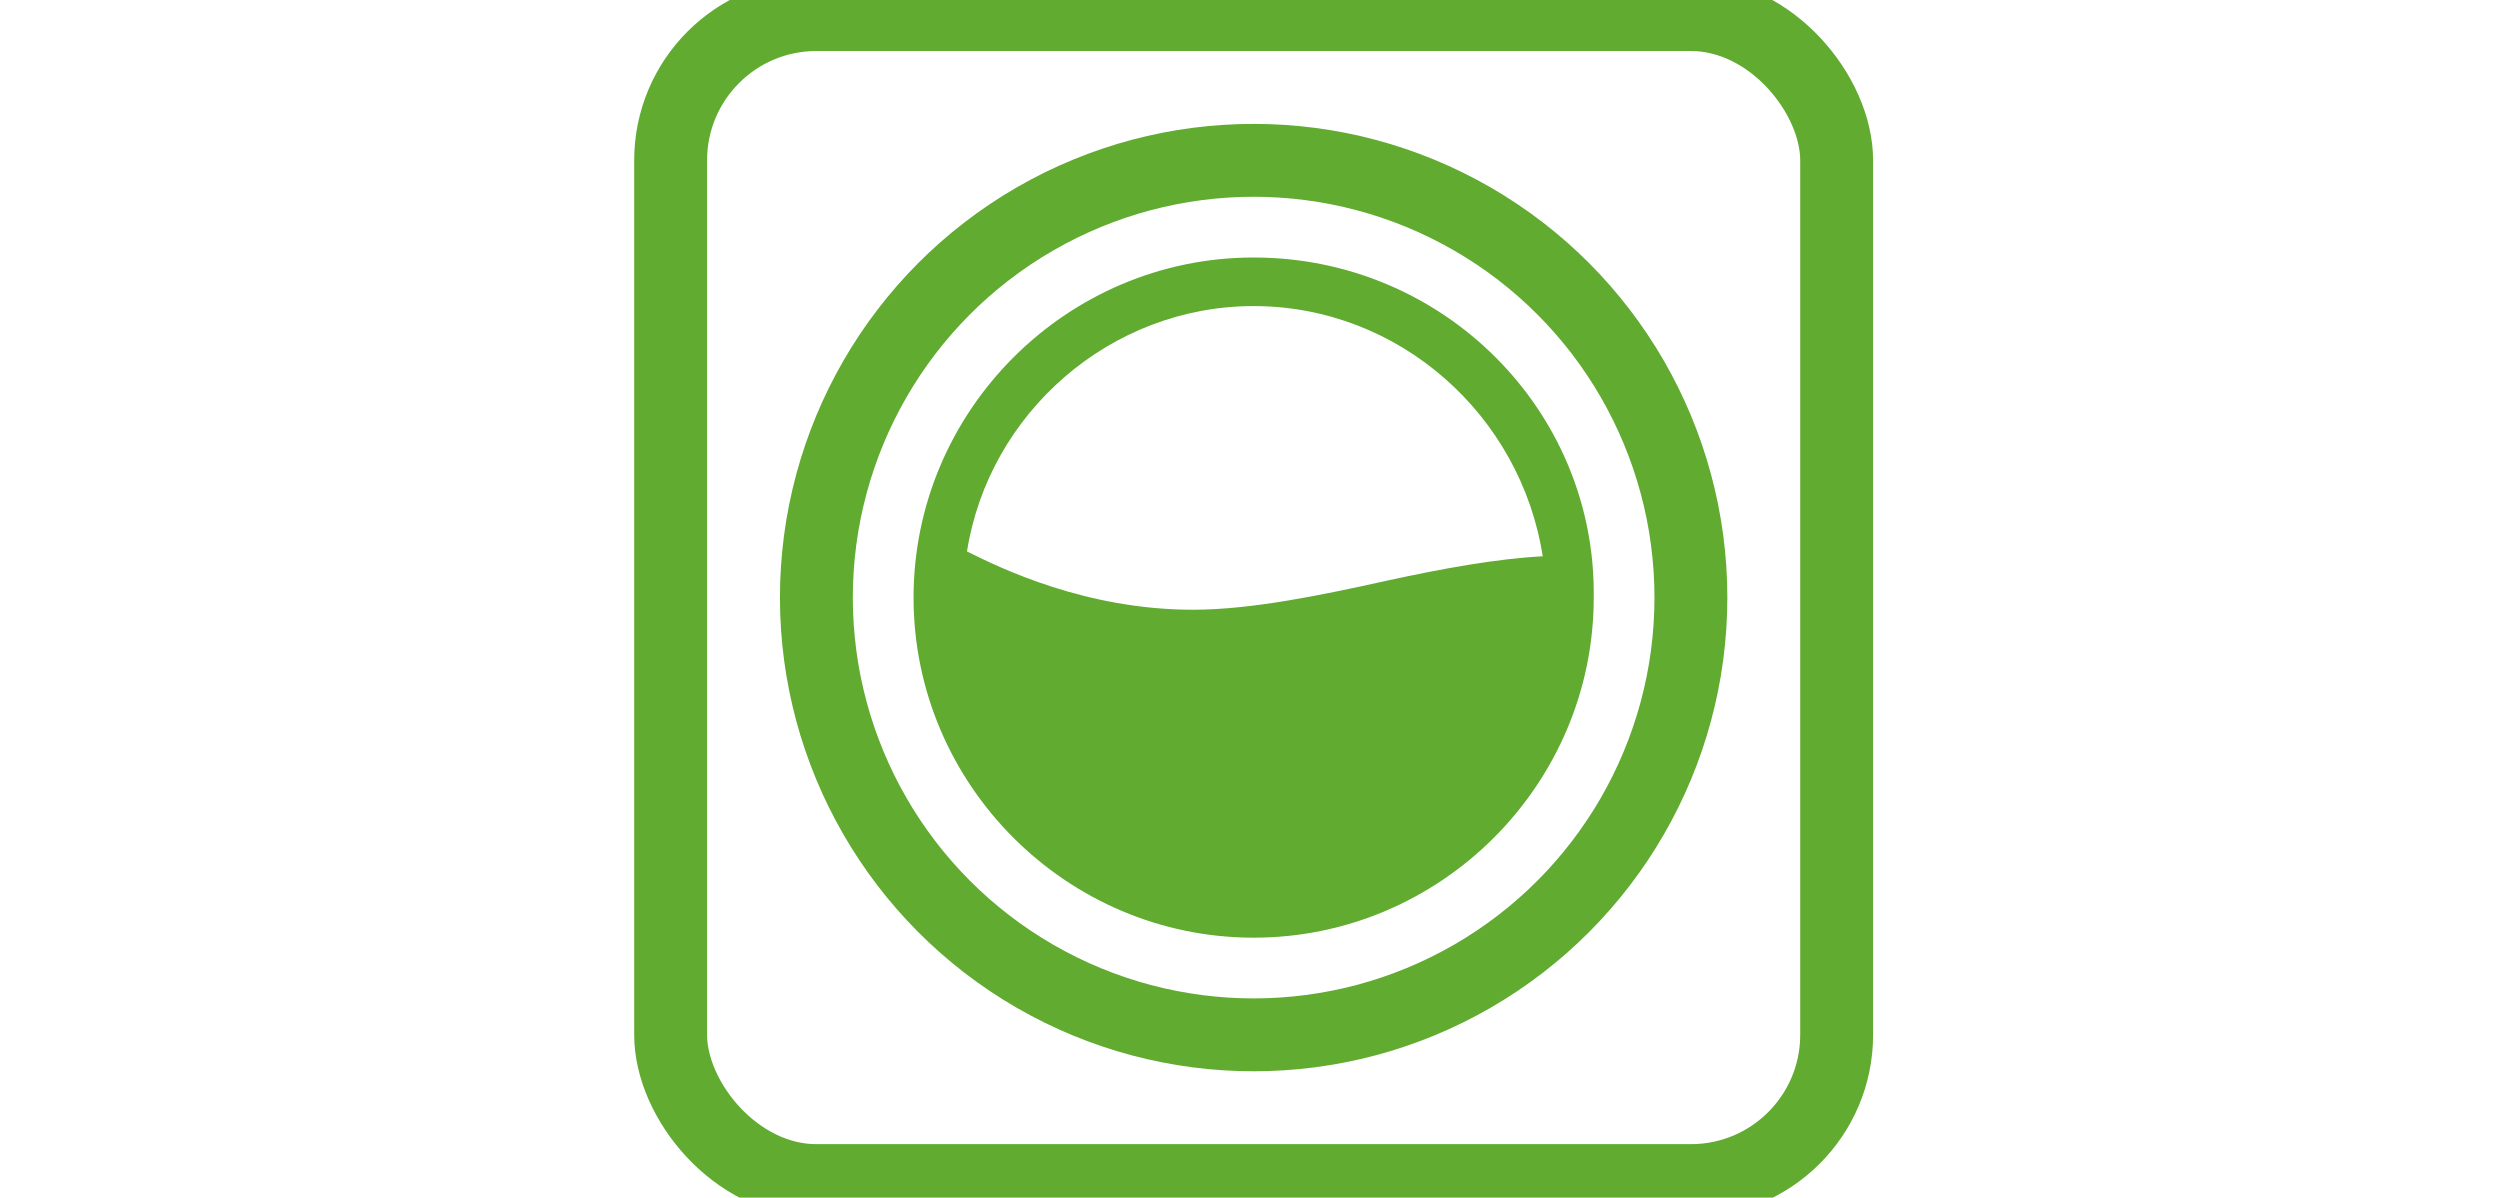 <svg xmlns="http://www.w3.org/2000/svg" height="24px" viewBox="-271.2 394.4 50.1 49.3" fill="#60ab30">
	<path d="M-246,405c-7.7,0-14,6.3-14,14c0,7.7,6.3,14,14,14c7.7,0,14-6.3,14-14C-231.9,411.3-238.2,405-246,405z M-246,407c6,0,11,4.5,11.9,10.3c-1.9,0.1-4.1,0.5-6.4,1c-2.7,0.6-5.6,1.2-8,1.2c-4.4,0-7.9-1.7-9.3-2.4 C-256.9,411.4-251.9,407-246,407z"/>
	<rect width="48" height="48" x="-270" y="395" rx="6" stroke="#60ab30" stroke-width="3" style="fill: none;"/>
	<circle cx="-246" cy="419" r="18" stroke="#60ab30" stroke-width="3" style="fill: none;"/>
</svg>